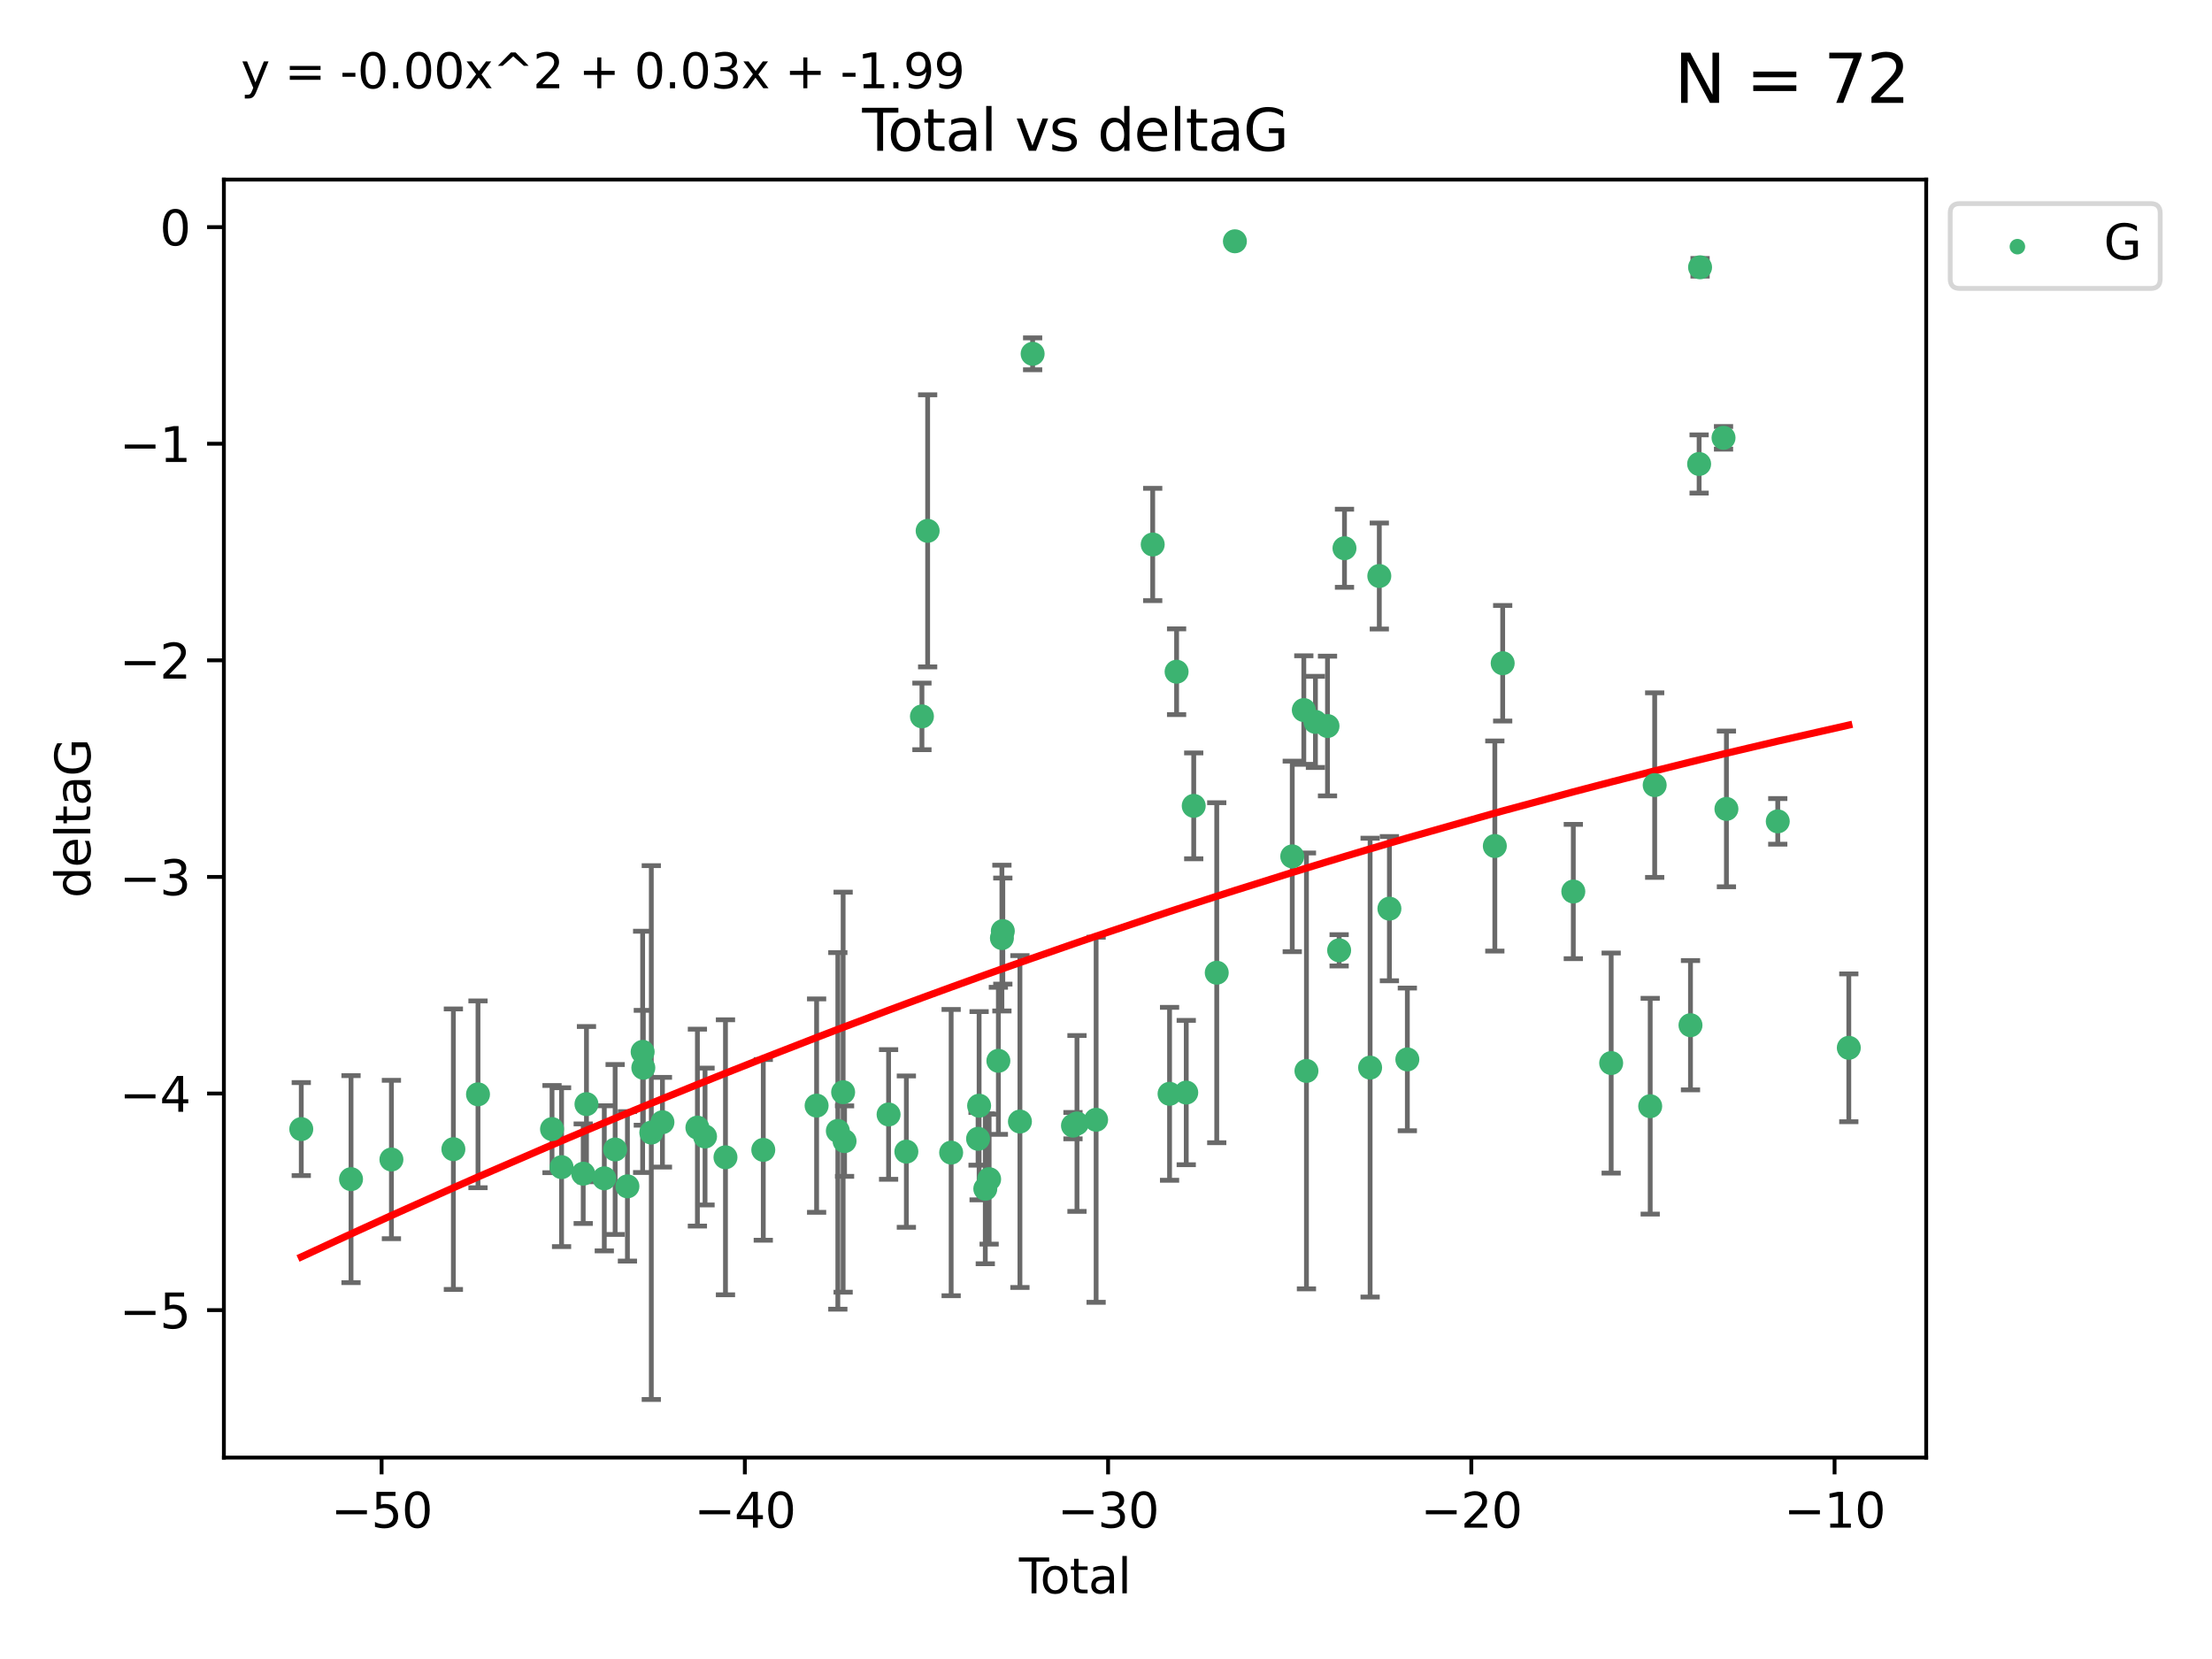 <?xml version="1.0" encoding="utf-8" standalone="no"?>
<!DOCTYPE svg PUBLIC "-//W3C//DTD SVG 1.1//EN"
  "http://www.w3.org/Graphics/SVG/1.1/DTD/svg11.dtd">
<svg xmlns:xlink="http://www.w3.org/1999/xlink" width="460.8pt" height="345.6pt" viewBox="0 0 460.8 345.6" xmlns="http://www.w3.org/2000/svg" version="1.1">
 <defs>
  <style type="text/css">*{stroke-linejoin: round; stroke-linecap: butt}</style>
 </defs>
 <g id="figure_1">
  <g id="patch_1">
   <path d="M 0 345.6 
L 460.8 345.6 
L 460.8 0 
L 0 0 
z
" style="fill: #ffffff"/>
  </g>
  <g id="axes_1">
   <g id="patch_2">
    <path d="M 46.64 303.64 
L 401.26 303.64 
L 401.26 37.411 
L 46.64 37.411 
z
" style="fill: #ffffff"/>
   </g>
   <g id="PathCollection_1">
    <defs>
     <path id="m961798f46e" d="M 0 1.118 
C 0.297 1.118 0.581 1 0.791 0.791 
C 1 0.581 1.118 0.297 1.118 0 
C 1.118 -0.297 1 -0.581 0.791 -0.791 
C 0.581 -1 0.297 -1.118 0 -1.118 
C -0.297 -1.118 -0.581 -1 -0.791 -0.791 
C -1 -0.581 -1.118 -0.297 -1.118 0 
C -1.118 0.297 -1 0.581 -0.791 0.791 
C -0.581 1 -0.297 1.118 0 1.118 
z
" style="stroke: #3cb371"/>
    </defs>
    <g clip-path="url(#p4e7acef4d8)">
     <use xlink:href="#m961798f46e" x="62.759" y="235.21" style="fill: #3cb371; stroke: #3cb371"/>
     <use xlink:href="#m961798f46e" x="73.125" y="245.636" style="fill: #3cb371; stroke: #3cb371"/>
     <use xlink:href="#m961798f46e" x="81.54" y="241.546" style="fill: #3cb371; stroke: #3cb371"/>
     <use xlink:href="#m961798f46e" x="94.448" y="239.396" style="fill: #3cb371; stroke: #3cb371"/>
     <use xlink:href="#m961798f46e" x="99.576" y="227.969" style="fill: #3cb371; stroke: #3cb371"/>
     <use xlink:href="#m961798f46e" x="114.997" y="235.209" style="fill: #3cb371; stroke: #3cb371"/>
     <use xlink:href="#m961798f46e" x="116.984" y="243.14" style="fill: #3cb371; stroke: #3cb371"/>
     <use xlink:href="#m961798f46e" x="121.494" y="244.499" style="fill: #3cb371; stroke: #3cb371"/>
     <use xlink:href="#m961798f46e" x="122.172" y="230.01" style="fill: #3cb371; stroke: #3cb371"/>
     <use xlink:href="#m961798f46e" x="125.886" y="245.465" style="fill: #3cb371; stroke: #3cb371"/>
     <use xlink:href="#m961798f46e" x="128.145" y="239.458" style="fill: #3cb371; stroke: #3cb371"/>
     <use xlink:href="#m961798f46e" x="130.705" y="247.139" style="fill: #3cb371; stroke: #3cb371"/>
     <use xlink:href="#m961798f46e" x="133.876" y="219.121" style="fill: #3cb371; stroke: #3cb371"/>
     <use xlink:href="#m961798f46e" x="134.016" y="222.438" style="fill: #3cb371; stroke: #3cb371"/>
     <use xlink:href="#m961798f46e" x="135.678" y="235.937" style="fill: #3cb371; stroke: #3cb371"/>
     <use xlink:href="#m961798f46e" x="137.999" y="233.778" style="fill: #3cb371; stroke: #3cb371"/>
     <use xlink:href="#m961798f46e" x="145.282" y="234.902" style="fill: #3cb371; stroke: #3cb371"/>
     <use xlink:href="#m961798f46e" x="146.873" y="236.757" style="fill: #3cb371; stroke: #3cb371"/>
     <use xlink:href="#m961798f46e" x="151.13" y="241.086" style="fill: #3cb371; stroke: #3cb371"/>
     <use xlink:href="#m961798f46e" x="159.006" y="239.542" style="fill: #3cb371; stroke: #3cb371"/>
     <use xlink:href="#m961798f46e" x="170.114" y="230.321" style="fill: #3cb371; stroke: #3cb371"/>
     <use xlink:href="#m961798f46e" x="174.537" y="235.588" style="fill: #3cb371; stroke: #3cb371"/>
     <use xlink:href="#m961798f46e" x="175.64" y="227.525" style="fill: #3cb371; stroke: #3cb371"/>
     <use xlink:href="#m961798f46e" x="175.937" y="237.715" style="fill: #3cb371; stroke: #3cb371"/>
     <use xlink:href="#m961798f46e" x="185.11" y="232.165" style="fill: #3cb371; stroke: #3cb371"/>
     <use xlink:href="#m961798f46e" x="188.812" y="239.905" style="fill: #3cb371; stroke: #3cb371"/>
     <use xlink:href="#m961798f46e" x="192.057" y="149.237" style="fill: #3cb371; stroke: #3cb371"/>
     <use xlink:href="#m961798f46e" x="193.246" y="110.585" style="fill: #3cb371; stroke: #3cb371"/>
     <use xlink:href="#m961798f46e" x="198.142" y="240.11" style="fill: #3cb371; stroke: #3cb371"/>
     <use xlink:href="#m961798f46e" x="203.749" y="237.234" style="fill: #3cb371; stroke: #3cb371"/>
     <use xlink:href="#m961798f46e" x="203.967" y="230.339" style="fill: #3cb371; stroke: #3cb371"/>
     <use xlink:href="#m961798f46e" x="205.255" y="247.646" style="fill: #3cb371; stroke: #3cb371"/>
     <use xlink:href="#m961798f46e" x="206.054" y="245.638" style="fill: #3cb371; stroke: #3cb371"/>
     <use xlink:href="#m961798f46e" x="207.979" y="220.986" style="fill: #3cb371; stroke: #3cb371"/>
     <use xlink:href="#m961798f46e" x="208.716" y="195.418" style="fill: #3cb371; stroke: #3cb371"/>
     <use xlink:href="#m961798f46e" x="208.906" y="193.962" style="fill: #3cb371; stroke: #3cb371"/>
     <use xlink:href="#m961798f46e" x="212.471" y="233.64" style="fill: #3cb371; stroke: #3cb371"/>
     <use xlink:href="#m961798f46e" x="215.117" y="73.708" style="fill: #3cb371; stroke: #3cb371"/>
     <use xlink:href="#m961798f46e" x="223.521" y="234.491" style="fill: #3cb371; stroke: #3cb371"/>
     <use xlink:href="#m961798f46e" x="224.355" y="234.039" style="fill: #3cb371; stroke: #3cb371"/>
     <use xlink:href="#m961798f46e" x="228.341" y="233.267" style="fill: #3cb371; stroke: #3cb371"/>
     <use xlink:href="#m961798f46e" x="240.131" y="113.426" style="fill: #3cb371; stroke: #3cb371"/>
     <use xlink:href="#m961798f46e" x="243.641" y="227.86" style="fill: #3cb371; stroke: #3cb371"/>
     <use xlink:href="#m961798f46e" x="245.106" y="139.931" style="fill: #3cb371; stroke: #3cb371"/>
     <use xlink:href="#m961798f46e" x="247.117" y="227.599" style="fill: #3cb371; stroke: #3cb371"/>
     <use xlink:href="#m961798f46e" x="248.675" y="167.877" style="fill: #3cb371; stroke: #3cb371"/>
     <use xlink:href="#m961798f46e" x="253.47" y="202.635" style="fill: #3cb371; stroke: #3cb371"/>
     <use xlink:href="#m961798f46e" x="257.252" y="50.266" style="fill: #3cb371; stroke: #3cb371"/>
     <use xlink:href="#m961798f46e" x="269.2" y="178.402" style="fill: #3cb371; stroke: #3cb371"/>
     <use xlink:href="#m961798f46e" x="271.608" y="147.918" style="fill: #3cb371; stroke: #3cb371"/>
     <use xlink:href="#m961798f46e" x="272.157" y="223.093" style="fill: #3cb371; stroke: #3cb371"/>
     <use xlink:href="#m961798f46e" x="274.031" y="150.385" style="fill: #3cb371; stroke: #3cb371"/>
     <use xlink:href="#m961798f46e" x="276.544" y="151.245" style="fill: #3cb371; stroke: #3cb371"/>
     <use xlink:href="#m961798f46e" x="278.967" y="197.967" style="fill: #3cb371; stroke: #3cb371"/>
     <use xlink:href="#m961798f46e" x="280.081" y="114.208" style="fill: #3cb371; stroke: #3cb371"/>
     <use xlink:href="#m961798f46e" x="285.419" y="222.403" style="fill: #3cb371; stroke: #3cb371"/>
     <use xlink:href="#m961798f46e" x="287.335" y="119.992" style="fill: #3cb371; stroke: #3cb371"/>
     <use xlink:href="#m961798f46e" x="289.439" y="189.289" style="fill: #3cb371; stroke: #3cb371"/>
     <use xlink:href="#m961798f46e" x="293.175" y="220.694" style="fill: #3cb371; stroke: #3cb371"/>
     <use xlink:href="#m961798f46e" x="311.4" y="176.241" style="fill: #3cb371; stroke: #3cb371"/>
     <use xlink:href="#m961798f46e" x="313.037" y="138.164" style="fill: #3cb371; stroke: #3cb371"/>
     <use xlink:href="#m961798f46e" x="327.749" y="185.719" style="fill: #3cb371; stroke: #3cb371"/>
     <use xlink:href="#m961798f46e" x="335.637" y="221.454" style="fill: #3cb371; stroke: #3cb371"/>
     <use xlink:href="#m961798f46e" x="343.768" y="230.443" style="fill: #3cb371; stroke: #3cb371"/>
     <use xlink:href="#m961798f46e" x="344.701" y="163.553" style="fill: #3cb371; stroke: #3cb371"/>
     <use xlink:href="#m961798f46e" x="352.16" y="213.569" style="fill: #3cb371; stroke: #3cb371"/>
     <use xlink:href="#m961798f46e" x="353.958" y="96.654" style="fill: #3cb371; stroke: #3cb371"/>
     <use xlink:href="#m961798f46e" x="354.156" y="55.682" style="fill: #3cb371; stroke: #3cb371"/>
     <use xlink:href="#m961798f46e" x="359.042" y="91.203" style="fill: #3cb371; stroke: #3cb371"/>
     <use xlink:href="#m961798f46e" x="359.646" y="168.513" style="fill: #3cb371; stroke: #3cb371"/>
     <use xlink:href="#m961798f46e" x="370.341" y="171.107" style="fill: #3cb371; stroke: #3cb371"/>
     <use xlink:href="#m961798f46e" x="385.141" y="218.278" style="fill: #3cb371; stroke: #3cb371"/>
    </g>
   </g>
   <g id="matplotlib.axis_1">
    <g id="xtick_1">
     <g id="line2d_1">
      <defs>
       <path id="mbae4637c50" d="M 0 0 
L 0 3.5 
" style="stroke: #000000; stroke-width: 0.8"/>
      </defs>
      <g>
       <use xlink:href="#mbae4637c50" x="79.494" y="303.64" style="stroke: #000000; stroke-width: 0.8"/>
      </g>
     </g>
     <g id="text_1">
      <!-- −50 -->
      <g transform="translate(68.941 318.238)scale(0.1 -0.1)">
       <defs>
        <path id="DejaVuSans-2212" d="M 678 2272 
L 4684 2272 
L 4684 1741 
L 678 1741 
L 678 2272 
z
" transform="scale(0.016)"/>
        <path id="DejaVuSans-35" d="M 691 4666 
L 3169 4666 
L 3169 4134 
L 1269 4134 
L 1269 2991 
Q 1406 3038 1543 3061 
Q 1681 3084 1819 3084 
Q 2600 3084 3056 2656 
Q 3513 2228 3513 1497 
Q 3513 744 3044 326 
Q 2575 -91 1722 -91 
Q 1428 -91 1123 -41 
Q 819 9 494 109 
L 494 744 
Q 775 591 1075 516 
Q 1375 441 1709 441 
Q 2250 441 2565 725 
Q 2881 1009 2881 1497 
Q 2881 1984 2565 2268 
Q 2250 2553 1709 2553 
Q 1456 2553 1204 2497 
Q 953 2441 691 2322 
L 691 4666 
z
" transform="scale(0.016)"/>
        <path id="DejaVuSans-30" d="M 2034 4250 
Q 1547 4250 1301 3770 
Q 1056 3291 1056 2328 
Q 1056 1369 1301 889 
Q 1547 409 2034 409 
Q 2525 409 2770 889 
Q 3016 1369 3016 2328 
Q 3016 3291 2770 3770 
Q 2525 4250 2034 4250 
z
M 2034 4750 
Q 2819 4750 3233 4129 
Q 3647 3509 3647 2328 
Q 3647 1150 3233 529 
Q 2819 -91 2034 -91 
Q 1250 -91 836 529 
Q 422 1150 422 2328 
Q 422 3509 836 4129 
Q 1250 4750 2034 4750 
z
" transform="scale(0.016)"/>
       </defs>
       <use xlink:href="#DejaVuSans-2212"/>
       <use xlink:href="#DejaVuSans-35" x="83.789"/>
       <use xlink:href="#DejaVuSans-30" x="147.412"/>
      </g>
     </g>
    </g>
    <g id="xtick_2">
     <g id="line2d_2">
      <g>
       <use xlink:href="#mbae4637c50" x="155.164" y="303.64" style="stroke: #000000; stroke-width: 0.8"/>
      </g>
     </g>
     <g id="text_2">
      <!-- −40 -->
      <g transform="translate(144.612 318.238)scale(0.1 -0.1)">
       <defs>
        <path id="DejaVuSans-34" d="M 2419 4116 
L 825 1625 
L 2419 1625 
L 2419 4116 
z
M 2253 4666 
L 3047 4666 
L 3047 1625 
L 3713 1625 
L 3713 1100 
L 3047 1100 
L 3047 0 
L 2419 0 
L 2419 1100 
L 313 1100 
L 313 1709 
L 2253 4666 
z
" transform="scale(0.016)"/>
       </defs>
       <use xlink:href="#DejaVuSans-2212"/>
       <use xlink:href="#DejaVuSans-34" x="83.789"/>
       <use xlink:href="#DejaVuSans-30" x="147.412"/>
      </g>
     </g>
    </g>
    <g id="xtick_3">
     <g id="line2d_3">
      <g>
       <use xlink:href="#mbae4637c50" x="230.834" y="303.64" style="stroke: #000000; stroke-width: 0.8"/>
      </g>
     </g>
     <g id="text_3">
      <!-- −30 -->
      <g transform="translate(220.282 318.238)scale(0.1 -0.1)">
       <defs>
        <path id="DejaVuSans-33" d="M 2597 2516 
Q 3050 2419 3304 2112 
Q 3559 1806 3559 1356 
Q 3559 666 3084 287 
Q 2609 -91 1734 -91 
Q 1441 -91 1130 -33 
Q 819 25 488 141 
L 488 750 
Q 750 597 1062 519 
Q 1375 441 1716 441 
Q 2309 441 2620 675 
Q 2931 909 2931 1356 
Q 2931 1769 2642 2001 
Q 2353 2234 1838 2234 
L 1294 2234 
L 1294 2753 
L 1863 2753 
Q 2328 2753 2575 2939 
Q 2822 3125 2822 3475 
Q 2822 3834 2567 4026 
Q 2313 4219 1838 4219 
Q 1578 4219 1281 4162 
Q 984 4106 628 3988 
L 628 4550 
Q 988 4650 1302 4700 
Q 1616 4750 1894 4750 
Q 2613 4750 3031 4423 
Q 3450 4097 3450 3541 
Q 3450 3153 3228 2886 
Q 3006 2619 2597 2516 
z
" transform="scale(0.016)"/>
       </defs>
       <use xlink:href="#DejaVuSans-2212"/>
       <use xlink:href="#DejaVuSans-33" x="83.789"/>
       <use xlink:href="#DejaVuSans-30" x="147.412"/>
      </g>
     </g>
    </g>
    <g id="xtick_4">
     <g id="line2d_4">
      <g>
       <use xlink:href="#mbae4637c50" x="306.504" y="303.64" style="stroke: #000000; stroke-width: 0.8"/>
      </g>
     </g>
     <g id="text_4">
      <!-- −20 -->
      <g transform="translate(295.952 318.238)scale(0.1 -0.1)">
       <defs>
        <path id="DejaVuSans-32" d="M 1228 531 
L 3431 531 
L 3431 0 
L 469 0 
L 469 531 
Q 828 903 1448 1529 
Q 2069 2156 2228 2338 
Q 2531 2678 2651 2914 
Q 2772 3150 2772 3378 
Q 2772 3750 2511 3984 
Q 2250 4219 1831 4219 
Q 1534 4219 1204 4116 
Q 875 4013 500 3803 
L 500 4441 
Q 881 4594 1212 4672 
Q 1544 4750 1819 4750 
Q 2544 4750 2975 4387 
Q 3406 4025 3406 3419 
Q 3406 3131 3298 2873 
Q 3191 2616 2906 2266 
Q 2828 2175 2409 1742 
Q 1991 1309 1228 531 
z
" transform="scale(0.016)"/>
       </defs>
       <use xlink:href="#DejaVuSans-2212"/>
       <use xlink:href="#DejaVuSans-32" x="83.789"/>
       <use xlink:href="#DejaVuSans-30" x="147.412"/>
      </g>
     </g>
    </g>
    <g id="xtick_5">
     <g id="line2d_5">
      <g>
       <use xlink:href="#mbae4637c50" x="382.175" y="303.64" style="stroke: #000000; stroke-width: 0.8"/>
      </g>
     </g>
     <g id="text_5">
      <!-- −10 -->
      <g transform="translate(371.622 318.238)scale(0.1 -0.1)">
       <defs>
        <path id="DejaVuSans-31" d="M 794 531 
L 1825 531 
L 1825 4091 
L 703 3866 
L 703 4441 
L 1819 4666 
L 2450 4666 
L 2450 531 
L 3481 531 
L 3481 0 
L 794 0 
L 794 531 
z
" transform="scale(0.016)"/>
       </defs>
       <use xlink:href="#DejaVuSans-2212"/>
       <use xlink:href="#DejaVuSans-31" x="83.789"/>
       <use xlink:href="#DejaVuSans-30" x="147.412"/>
      </g>
     </g>
    </g>
    <g id="text_6">
     <!-- Total -->
     <g transform="translate(212.273 331.917)scale(0.1 -0.1)">
      <defs>
       <path id="DejaVuSans-54" d="M -19 4666 
L 3928 4666 
L 3928 4134 
L 2272 4134 
L 2272 0 
L 1638 0 
L 1638 4134 
L -19 4134 
L -19 4666 
z
" transform="scale(0.016)"/>
       <path id="DejaVuSans-6f" d="M 1959 3097 
Q 1497 3097 1228 2736 
Q 959 2375 959 1747 
Q 959 1119 1226 758 
Q 1494 397 1959 397 
Q 2419 397 2687 759 
Q 2956 1122 2956 1747 
Q 2956 2369 2687 2733 
Q 2419 3097 1959 3097 
z
M 1959 3584 
Q 2709 3584 3137 3096 
Q 3566 2609 3566 1747 
Q 3566 888 3137 398 
Q 2709 -91 1959 -91 
Q 1206 -91 779 398 
Q 353 888 353 1747 
Q 353 2609 779 3096 
Q 1206 3584 1959 3584 
z
" transform="scale(0.016)"/>
       <path id="DejaVuSans-74" d="M 1172 4494 
L 1172 3500 
L 2356 3500 
L 2356 3053 
L 1172 3053 
L 1172 1153 
Q 1172 725 1289 603 
Q 1406 481 1766 481 
L 2356 481 
L 2356 0 
L 1766 0 
Q 1100 0 847 248 
Q 594 497 594 1153 
L 594 3053 
L 172 3053 
L 172 3500 
L 594 3500 
L 594 4494 
L 1172 4494 
z
" transform="scale(0.016)"/>
       <path id="DejaVuSans-61" d="M 2194 1759 
Q 1497 1759 1228 1600 
Q 959 1441 959 1056 
Q 959 750 1161 570 
Q 1363 391 1709 391 
Q 2188 391 2477 730 
Q 2766 1069 2766 1631 
L 2766 1759 
L 2194 1759 
z
M 3341 1997 
L 3341 0 
L 2766 0 
L 2766 531 
Q 2569 213 2275 61 
Q 1981 -91 1556 -91 
Q 1019 -91 701 211 
Q 384 513 384 1019 
Q 384 1609 779 1909 
Q 1175 2209 1959 2209 
L 2766 2209 
L 2766 2266 
Q 2766 2663 2505 2880 
Q 2244 3097 1772 3097 
Q 1472 3097 1187 3025 
Q 903 2953 641 2809 
L 641 3341 
Q 956 3463 1253 3523 
Q 1550 3584 1831 3584 
Q 2591 3584 2966 3190 
Q 3341 2797 3341 1997 
z
" transform="scale(0.016)"/>
       <path id="DejaVuSans-6c" d="M 603 4863 
L 1178 4863 
L 1178 0 
L 603 0 
L 603 4863 
z
" transform="scale(0.016)"/>
      </defs>
      <use xlink:href="#DejaVuSans-54"/>
      <use xlink:href="#DejaVuSans-6f" x="44.084"/>
      <use xlink:href="#DejaVuSans-74" x="105.266"/>
      <use xlink:href="#DejaVuSans-61" x="144.475"/>
      <use xlink:href="#DejaVuSans-6c" x="205.754"/>
     </g>
    </g>
   </g>
   <g id="matplotlib.axis_2">
    <g id="ytick_1">
     <g id="line2d_6">
      <defs>
       <path id="me3504cca5a" d="M 0 0 
L -3.5 0 
" style="stroke: #000000; stroke-width: 0.8"/>
      </defs>
      <g>
       <use xlink:href="#me3504cca5a" x="46.64" y="272.918" style="stroke: #000000; stroke-width: 0.8"/>
      </g>
     </g>
     <g id="text_7">
      <!-- −5 -->
      <g transform="translate(24.898 276.717)scale(0.1 -0.1)">
       <use xlink:href="#DejaVuSans-2212"/>
       <use xlink:href="#DejaVuSans-35" x="83.789"/>
      </g>
     </g>
    </g>
    <g id="ytick_2">
     <g id="line2d_7">
      <g>
       <use xlink:href="#me3504cca5a" x="46.64" y="227.798" style="stroke: #000000; stroke-width: 0.8"/>
      </g>
     </g>
     <g id="text_8">
      <!-- −4 -->
      <g transform="translate(24.898 231.598)scale(0.1 -0.1)">
       <use xlink:href="#DejaVuSans-2212"/>
       <use xlink:href="#DejaVuSans-34" x="83.789"/>
      </g>
     </g>
    </g>
    <g id="ytick_3">
     <g id="line2d_8">
      <g>
       <use xlink:href="#me3504cca5a" x="46.64" y="182.678" style="stroke: #000000; stroke-width: 0.8"/>
      </g>
     </g>
     <g id="text_9">
      <!-- −3 -->
      <g transform="translate(24.898 186.478)scale(0.1 -0.1)">
       <use xlink:href="#DejaVuSans-2212"/>
       <use xlink:href="#DejaVuSans-33" x="83.789"/>
      </g>
     </g>
    </g>
    <g id="ytick_4">
     <g id="line2d_9">
      <g>
       <use xlink:href="#me3504cca5a" x="46.64" y="137.559" style="stroke: #000000; stroke-width: 0.8"/>
      </g>
     </g>
     <g id="text_10">
      <!-- −2 -->
      <g transform="translate(24.898 141.358)scale(0.1 -0.1)">
       <use xlink:href="#DejaVuSans-2212"/>
       <use xlink:href="#DejaVuSans-32" x="83.789"/>
      </g>
     </g>
    </g>
    <g id="ytick_5">
     <g id="line2d_10">
      <g>
       <use xlink:href="#me3504cca5a" x="46.64" y="92.439" style="stroke: #000000; stroke-width: 0.8"/>
      </g>
     </g>
     <g id="text_11">
      <!-- −1 -->
      <g transform="translate(24.898 96.238)scale(0.1 -0.1)">
       <use xlink:href="#DejaVuSans-2212"/>
       <use xlink:href="#DejaVuSans-31" x="83.789"/>
      </g>
     </g>
    </g>
    <g id="ytick_6">
     <g id="line2d_11">
      <g>
       <use xlink:href="#me3504cca5a" x="46.64" y="47.319" style="stroke: #000000; stroke-width: 0.8"/>
      </g>
     </g>
     <g id="text_12">
      <!-- 0 -->
      <g transform="translate(33.278 51.118)scale(0.1 -0.1)">
       <use xlink:href="#DejaVuSans-30"/>
      </g>
     </g>
    </g>
    <g id="text_13">
     <!-- deltaG -->
     <g transform="translate(18.818 187.064)rotate(-90)scale(0.1 -0.1)">
      <defs>
       <path id="DejaVuSans-64" d="M 2906 2969 
L 2906 4863 
L 3481 4863 
L 3481 0 
L 2906 0 
L 2906 525 
Q 2725 213 2448 61 
Q 2172 -91 1784 -91 
Q 1150 -91 751 415 
Q 353 922 353 1747 
Q 353 2572 751 3078 
Q 1150 3584 1784 3584 
Q 2172 3584 2448 3432 
Q 2725 3281 2906 2969 
z
M 947 1747 
Q 947 1113 1208 752 
Q 1469 391 1925 391 
Q 2381 391 2643 752 
Q 2906 1113 2906 1747 
Q 2906 2381 2643 2742 
Q 2381 3103 1925 3103 
Q 1469 3103 1208 2742 
Q 947 2381 947 1747 
z
" transform="scale(0.016)"/>
       <path id="DejaVuSans-65" d="M 3597 1894 
L 3597 1613 
L 953 1613 
Q 991 1019 1311 708 
Q 1631 397 2203 397 
Q 2534 397 2845 478 
Q 3156 559 3463 722 
L 3463 178 
Q 3153 47 2828 -22 
Q 2503 -91 2169 -91 
Q 1331 -91 842 396 
Q 353 884 353 1716 
Q 353 2575 817 3079 
Q 1281 3584 2069 3584 
Q 2775 3584 3186 3129 
Q 3597 2675 3597 1894 
z
M 3022 2063 
Q 3016 2534 2758 2815 
Q 2500 3097 2075 3097 
Q 1594 3097 1305 2825 
Q 1016 2553 972 2059 
L 3022 2063 
z
" transform="scale(0.016)"/>
       <path id="DejaVuSans-47" d="M 3809 666 
L 3809 1919 
L 2778 1919 
L 2778 2438 
L 4434 2438 
L 4434 434 
Q 4069 175 3628 42 
Q 3188 -91 2688 -91 
Q 1594 -91 976 548 
Q 359 1188 359 2328 
Q 359 3472 976 4111 
Q 1594 4750 2688 4750 
Q 3144 4750 3555 4637 
Q 3966 4525 4313 4306 
L 4313 3634 
Q 3963 3931 3569 4081 
Q 3175 4231 2741 4231 
Q 1884 4231 1454 3753 
Q 1025 3275 1025 2328 
Q 1025 1384 1454 906 
Q 1884 428 2741 428 
Q 3075 428 3337 486 
Q 3600 544 3809 666 
z
" transform="scale(0.016)"/>
      </defs>
      <use xlink:href="#DejaVuSans-64"/>
      <use xlink:href="#DejaVuSans-65" x="63.477"/>
      <use xlink:href="#DejaVuSans-6c" x="125"/>
      <use xlink:href="#DejaVuSans-74" x="152.783"/>
      <use xlink:href="#DejaVuSans-61" x="191.992"/>
      <use xlink:href="#DejaVuSans-47" x="253.271"/>
     </g>
    </g>
   </g>
   <g id="LineCollection_1">
    <path d="M 62.759 244.896 
L 62.759 225.523 
" clip-path="url(#p4e7acef4d8)" style="fill: none; stroke: #696969"/>
    <path d="M 73.125 267.198 
L 73.125 224.073 
" clip-path="url(#p4e7acef4d8)" style="fill: none; stroke: #696969"/>
    <path d="M 81.54 258.042 
L 81.54 225.051 
" clip-path="url(#p4e7acef4d8)" style="fill: none; stroke: #696969"/>
    <path d="M 94.448 268.614 
L 94.448 210.178 
" clip-path="url(#p4e7acef4d8)" style="fill: none; stroke: #696969"/>
    <path d="M 99.576 247.429 
L 99.576 208.509 
" clip-path="url(#p4e7acef4d8)" style="fill: none; stroke: #696969"/>
    <path d="M 114.997 244.293 
L 114.997 226.126 
" clip-path="url(#p4e7acef4d8)" style="fill: none; stroke: #696969"/>
    <path d="M 116.984 259.685 
L 116.984 226.595 
" clip-path="url(#p4e7acef4d8)" style="fill: none; stroke: #696969"/>
    <path d="M 121.494 254.873 
L 121.494 234.125 
" clip-path="url(#p4e7acef4d8)" style="fill: none; stroke: #696969"/>
    <path d="M 122.172 246.181 
L 122.172 213.838 
" clip-path="url(#p4e7acef4d8)" style="fill: none; stroke: #696969"/>
    <path d="M 125.886 260.581 
L 125.886 230.349 
" clip-path="url(#p4e7acef4d8)" style="fill: none; stroke: #696969"/>
    <path d="M 128.145 257.155 
L 128.145 221.76 
" clip-path="url(#p4e7acef4d8)" style="fill: none; stroke: #696969"/>
    <path d="M 130.705 262.704 
L 130.705 231.574 
" clip-path="url(#p4e7acef4d8)" style="fill: none; stroke: #696969"/>
    <path d="M 133.876 244.252 
L 133.876 193.99 
" clip-path="url(#p4e7acef4d8)" style="fill: none; stroke: #696969"/>
    <path d="M 134.016 234.399 
L 134.016 210.477 
" clip-path="url(#p4e7acef4d8)" style="fill: none; stroke: #696969"/>
    <path d="M 135.678 291.539 
L 135.678 180.336 
" clip-path="url(#p4e7acef4d8)" style="fill: none; stroke: #696969"/>
    <path d="M 137.999 243.123 
L 137.999 224.432 
" clip-path="url(#p4e7acef4d8)" style="fill: none; stroke: #696969"/>
    <path d="M 145.282 255.409 
L 145.282 214.396 
" clip-path="url(#p4e7acef4d8)" style="fill: none; stroke: #696969"/>
    <path d="M 146.873 251.01 
L 146.873 222.505 
" clip-path="url(#p4e7acef4d8)" style="fill: none; stroke: #696969"/>
    <path d="M 151.13 269.728 
L 151.13 212.445 
" clip-path="url(#p4e7acef4d8)" style="fill: none; stroke: #696969"/>
    <path d="M 159.006 258.359 
L 159.006 220.725 
" clip-path="url(#p4e7acef4d8)" style="fill: none; stroke: #696969"/>
    <path d="M 170.114 252.551 
L 170.114 208.09 
" clip-path="url(#p4e7acef4d8)" style="fill: none; stroke: #696969"/>
    <path d="M 174.537 272.729 
L 174.537 198.446 
" clip-path="url(#p4e7acef4d8)" style="fill: none; stroke: #696969"/>
    <path d="M 175.64 269.191 
L 175.64 185.858 
" clip-path="url(#p4e7acef4d8)" style="fill: none; stroke: #696969"/>
    <path d="M 175.937 245.053 
L 175.937 230.377 
" clip-path="url(#p4e7acef4d8)" style="fill: none; stroke: #696969"/>
    <path d="M 185.11 245.672 
L 185.11 218.658 
" clip-path="url(#p4e7acef4d8)" style="fill: none; stroke: #696969"/>
    <path d="M 188.812 255.67 
L 188.812 224.14 
" clip-path="url(#p4e7acef4d8)" style="fill: none; stroke: #696969"/>
    <path d="M 192.057 156.175 
L 192.057 142.299 
" clip-path="url(#p4e7acef4d8)" style="fill: none; stroke: #696969"/>
    <path d="M 193.246 138.926 
L 193.246 82.244 
" clip-path="url(#p4e7acef4d8)" style="fill: none; stroke: #696969"/>
    <path d="M 198.142 269.924 
L 198.142 210.295 
" clip-path="url(#p4e7acef4d8)" style="fill: none; stroke: #696969"/>
    <path d="M 203.749 242.726 
L 203.749 231.742 
" clip-path="url(#p4e7acef4d8)" style="fill: none; stroke: #696969"/>
    <path d="M 203.967 249.949 
L 203.967 210.73 
" clip-path="url(#p4e7acef4d8)" style="fill: none; stroke: #696969"/>
    <path d="M 205.255 263.264 
L 205.255 232.028 
" clip-path="url(#p4e7acef4d8)" style="fill: none; stroke: #696969"/>
    <path d="M 206.054 259.171 
L 206.054 232.105 
" clip-path="url(#p4e7acef4d8)" style="fill: none; stroke: #696969"/>
    <path d="M 207.979 236.302 
L 207.979 205.67 
" clip-path="url(#p4e7acef4d8)" style="fill: none; stroke: #696969"/>
    <path d="M 208.716 210.604 
L 208.716 180.232 
" clip-path="url(#p4e7acef4d8)" style="fill: none; stroke: #696969"/>
    <path d="M 208.906 205.006 
L 208.906 182.917 
" clip-path="url(#p4e7acef4d8)" style="fill: none; stroke: #696969"/>
    <path d="M 212.471 268.206 
L 212.471 199.074 
" clip-path="url(#p4e7acef4d8)" style="fill: none; stroke: #696969"/>
    <path d="M 215.117 77.029 
L 215.117 70.387 
" clip-path="url(#p4e7acef4d8)" style="fill: none; stroke: #696969"/>
    <path d="M 223.521 237.236 
L 223.521 231.747 
" clip-path="url(#p4e7acef4d8)" style="fill: none; stroke: #696969"/>
    <path d="M 224.355 252.354 
L 224.355 215.723 
" clip-path="url(#p4e7acef4d8)" style="fill: none; stroke: #696969"/>
    <path d="M 228.341 271.293 
L 228.341 195.242 
" clip-path="url(#p4e7acef4d8)" style="fill: none; stroke: #696969"/>
    <path d="M 240.131 125.126 
L 240.131 101.726 
" clip-path="url(#p4e7acef4d8)" style="fill: none; stroke: #696969"/>
    <path d="M 243.641 245.871 
L 243.641 209.849 
" clip-path="url(#p4e7acef4d8)" style="fill: none; stroke: #696969"/>
    <path d="M 245.106 148.86 
L 245.106 131.003 
" clip-path="url(#p4e7acef4d8)" style="fill: none; stroke: #696969"/>
    <path d="M 247.117 242.632 
L 247.117 212.565 
" clip-path="url(#p4e7acef4d8)" style="fill: none; stroke: #696969"/>
    <path d="M 248.675 178.901 
L 248.675 156.854 
" clip-path="url(#p4e7acef4d8)" style="fill: none; stroke: #696969"/>
    <path d="M 253.47 238.046 
L 253.47 167.224 
" clip-path="url(#p4e7acef4d8)" style="fill: none; stroke: #696969"/>
    <path d="M 257.252 51.019 
L 257.252 49.513 
" clip-path="url(#p4e7acef4d8)" style="fill: none; stroke: #696969"/>
    <path d="M 269.2 198.246 
L 269.2 158.558 
" clip-path="url(#p4e7acef4d8)" style="fill: none; stroke: #696969"/>
    <path d="M 271.608 159.22 
L 271.608 136.615 
" clip-path="url(#p4e7acef4d8)" style="fill: none; stroke: #696969"/>
    <path d="M 272.157 268.493 
L 272.157 177.694 
" clip-path="url(#p4e7acef4d8)" style="fill: none; stroke: #696969"/>
    <path d="M 274.031 159.879 
L 274.031 140.89 
" clip-path="url(#p4e7acef4d8)" style="fill: none; stroke: #696969"/>
    <path d="M 276.544 165.798 
L 276.544 136.692 
" clip-path="url(#p4e7acef4d8)" style="fill: none; stroke: #696969"/>
    <path d="M 278.967 201.228 
L 278.967 194.707 
" clip-path="url(#p4e7acef4d8)" style="fill: none; stroke: #696969"/>
    <path d="M 280.081 122.343 
L 280.081 106.074 
" clip-path="url(#p4e7acef4d8)" style="fill: none; stroke: #696969"/>
    <path d="M 285.419 270.191 
L 285.419 174.614 
" clip-path="url(#p4e7acef4d8)" style="fill: none; stroke: #696969"/>
    <path d="M 287.335 131.03 
L 287.335 108.954 
" clip-path="url(#p4e7acef4d8)" style="fill: none; stroke: #696969"/>
    <path d="M 289.439 204.314 
L 289.439 174.263 
" clip-path="url(#p4e7acef4d8)" style="fill: none; stroke: #696969"/>
    <path d="M 293.175 235.555 
L 293.175 205.832 
" clip-path="url(#p4e7acef4d8)" style="fill: none; stroke: #696969"/>
    <path d="M 311.4 198.125 
L 311.4 154.357 
" clip-path="url(#p4e7acef4d8)" style="fill: none; stroke: #696969"/>
    <path d="M 313.037 150.199 
L 313.037 126.129 
" clip-path="url(#p4e7acef4d8)" style="fill: none; stroke: #696969"/>
    <path d="M 327.749 199.71 
L 327.749 171.727 
" clip-path="url(#p4e7acef4d8)" style="fill: none; stroke: #696969"/>
    <path d="M 335.637 244.379 
L 335.637 198.529 
" clip-path="url(#p4e7acef4d8)" style="fill: none; stroke: #696969"/>
    <path d="M 343.768 252.918 
L 343.768 207.968 
" clip-path="url(#p4e7acef4d8)" style="fill: none; stroke: #696969"/>
    <path d="M 344.701 182.778 
L 344.701 144.329 
" clip-path="url(#p4e7acef4d8)" style="fill: none; stroke: #696969"/>
    <path d="M 352.16 227.037 
L 352.16 200.101 
" clip-path="url(#p4e7acef4d8)" style="fill: none; stroke: #696969"/>
    <path d="M 353.958 102.717 
L 353.958 90.592 
" clip-path="url(#p4e7acef4d8)" style="fill: none; stroke: #696969"/>
    <path d="M 354.156 57.528 
L 354.156 53.836 
" clip-path="url(#p4e7acef4d8)" style="fill: none; stroke: #696969"/>
    <path d="M 359.042 93.561 
L 359.042 88.845 
" clip-path="url(#p4e7acef4d8)" style="fill: none; stroke: #696969"/>
    <path d="M 359.646 184.728 
L 359.646 152.299 
" clip-path="url(#p4e7acef4d8)" style="fill: none; stroke: #696969"/>
    <path d="M 370.341 175.859 
L 370.341 166.355 
" clip-path="url(#p4e7acef4d8)" style="fill: none; stroke: #696969"/>
    <path d="M 385.141 233.678 
L 385.141 202.879 
" clip-path="url(#p4e7acef4d8)" style="fill: none; stroke: #696969"/>
   </g>
   <g id="line2d_12">
    <defs>
     <path id="m62d2affbcc" d="M 2 0 
L -2 -0 
" style="stroke: #696969"/>
    </defs>
    <g clip-path="url(#p4e7acef4d8)">
     <use xlink:href="#m62d2affbcc" x="62.759" y="244.896" style="fill: #696969; stroke: #696969"/>
     <use xlink:href="#m62d2affbcc" x="73.125" y="267.198" style="fill: #696969; stroke: #696969"/>
     <use xlink:href="#m62d2affbcc" x="81.54" y="258.042" style="fill: #696969; stroke: #696969"/>
     <use xlink:href="#m62d2affbcc" x="94.448" y="268.614" style="fill: #696969; stroke: #696969"/>
     <use xlink:href="#m62d2affbcc" x="99.576" y="247.429" style="fill: #696969; stroke: #696969"/>
     <use xlink:href="#m62d2affbcc" x="114.997" y="244.293" style="fill: #696969; stroke: #696969"/>
     <use xlink:href="#m62d2affbcc" x="116.984" y="259.685" style="fill: #696969; stroke: #696969"/>
     <use xlink:href="#m62d2affbcc" x="121.494" y="254.873" style="fill: #696969; stroke: #696969"/>
     <use xlink:href="#m62d2affbcc" x="122.172" y="246.181" style="fill: #696969; stroke: #696969"/>
     <use xlink:href="#m62d2affbcc" x="125.886" y="260.581" style="fill: #696969; stroke: #696969"/>
     <use xlink:href="#m62d2affbcc" x="128.145" y="257.155" style="fill: #696969; stroke: #696969"/>
     <use xlink:href="#m62d2affbcc" x="130.705" y="262.704" style="fill: #696969; stroke: #696969"/>
     <use xlink:href="#m62d2affbcc" x="133.876" y="244.252" style="fill: #696969; stroke: #696969"/>
     <use xlink:href="#m62d2affbcc" x="134.016" y="234.399" style="fill: #696969; stroke: #696969"/>
     <use xlink:href="#m62d2affbcc" x="135.678" y="291.539" style="fill: #696969; stroke: #696969"/>
     <use xlink:href="#m62d2affbcc" x="137.999" y="243.123" style="fill: #696969; stroke: #696969"/>
     <use xlink:href="#m62d2affbcc" x="145.282" y="255.409" style="fill: #696969; stroke: #696969"/>
     <use xlink:href="#m62d2affbcc" x="146.873" y="251.01" style="fill: #696969; stroke: #696969"/>
     <use xlink:href="#m62d2affbcc" x="151.13" y="269.728" style="fill: #696969; stroke: #696969"/>
     <use xlink:href="#m62d2affbcc" x="159.006" y="258.359" style="fill: #696969; stroke: #696969"/>
     <use xlink:href="#m62d2affbcc" x="170.114" y="252.551" style="fill: #696969; stroke: #696969"/>
     <use xlink:href="#m62d2affbcc" x="174.537" y="272.729" style="fill: #696969; stroke: #696969"/>
     <use xlink:href="#m62d2affbcc" x="175.64" y="269.191" style="fill: #696969; stroke: #696969"/>
     <use xlink:href="#m62d2affbcc" x="175.937" y="245.053" style="fill: #696969; stroke: #696969"/>
     <use xlink:href="#m62d2affbcc" x="185.11" y="245.672" style="fill: #696969; stroke: #696969"/>
     <use xlink:href="#m62d2affbcc" x="188.812" y="255.67" style="fill: #696969; stroke: #696969"/>
     <use xlink:href="#m62d2affbcc" x="192.057" y="156.175" style="fill: #696969; stroke: #696969"/>
     <use xlink:href="#m62d2affbcc" x="193.246" y="138.926" style="fill: #696969; stroke: #696969"/>
     <use xlink:href="#m62d2affbcc" x="198.142" y="269.924" style="fill: #696969; stroke: #696969"/>
     <use xlink:href="#m62d2affbcc" x="203.749" y="242.726" style="fill: #696969; stroke: #696969"/>
     <use xlink:href="#m62d2affbcc" x="203.967" y="249.949" style="fill: #696969; stroke: #696969"/>
     <use xlink:href="#m62d2affbcc" x="205.255" y="263.264" style="fill: #696969; stroke: #696969"/>
     <use xlink:href="#m62d2affbcc" x="206.054" y="259.171" style="fill: #696969; stroke: #696969"/>
     <use xlink:href="#m62d2affbcc" x="207.979" y="236.302" style="fill: #696969; stroke: #696969"/>
     <use xlink:href="#m62d2affbcc" x="208.716" y="210.604" style="fill: #696969; stroke: #696969"/>
     <use xlink:href="#m62d2affbcc" x="208.906" y="205.006" style="fill: #696969; stroke: #696969"/>
     <use xlink:href="#m62d2affbcc" x="212.471" y="268.206" style="fill: #696969; stroke: #696969"/>
     <use xlink:href="#m62d2affbcc" x="215.117" y="77.029" style="fill: #696969; stroke: #696969"/>
     <use xlink:href="#m62d2affbcc" x="223.521" y="237.236" style="fill: #696969; stroke: #696969"/>
     <use xlink:href="#m62d2affbcc" x="224.355" y="252.354" style="fill: #696969; stroke: #696969"/>
     <use xlink:href="#m62d2affbcc" x="228.341" y="271.293" style="fill: #696969; stroke: #696969"/>
     <use xlink:href="#m62d2affbcc" x="240.131" y="125.126" style="fill: #696969; stroke: #696969"/>
     <use xlink:href="#m62d2affbcc" x="243.641" y="245.871" style="fill: #696969; stroke: #696969"/>
     <use xlink:href="#m62d2affbcc" x="245.106" y="148.86" style="fill: #696969; stroke: #696969"/>
     <use xlink:href="#m62d2affbcc" x="247.117" y="242.632" style="fill: #696969; stroke: #696969"/>
     <use xlink:href="#m62d2affbcc" x="248.675" y="178.901" style="fill: #696969; stroke: #696969"/>
     <use xlink:href="#m62d2affbcc" x="253.47" y="238.046" style="fill: #696969; stroke: #696969"/>
     <use xlink:href="#m62d2affbcc" x="257.252" y="51.019" style="fill: #696969; stroke: #696969"/>
     <use xlink:href="#m62d2affbcc" x="269.2" y="198.246" style="fill: #696969; stroke: #696969"/>
     <use xlink:href="#m62d2affbcc" x="271.608" y="159.22" style="fill: #696969; stroke: #696969"/>
     <use xlink:href="#m62d2affbcc" x="272.157" y="268.493" style="fill: #696969; stroke: #696969"/>
     <use xlink:href="#m62d2affbcc" x="274.031" y="159.879" style="fill: #696969; stroke: #696969"/>
     <use xlink:href="#m62d2affbcc" x="276.544" y="165.798" style="fill: #696969; stroke: #696969"/>
     <use xlink:href="#m62d2affbcc" x="278.967" y="201.228" style="fill: #696969; stroke: #696969"/>
     <use xlink:href="#m62d2affbcc" x="280.081" y="122.343" style="fill: #696969; stroke: #696969"/>
     <use xlink:href="#m62d2affbcc" x="285.419" y="270.191" style="fill: #696969; stroke: #696969"/>
     <use xlink:href="#m62d2affbcc" x="287.335" y="131.03" style="fill: #696969; stroke: #696969"/>
     <use xlink:href="#m62d2affbcc" x="289.439" y="204.314" style="fill: #696969; stroke: #696969"/>
     <use xlink:href="#m62d2affbcc" x="293.175" y="235.555" style="fill: #696969; stroke: #696969"/>
     <use xlink:href="#m62d2affbcc" x="311.4" y="198.125" style="fill: #696969; stroke: #696969"/>
     <use xlink:href="#m62d2affbcc" x="313.037" y="150.199" style="fill: #696969; stroke: #696969"/>
     <use xlink:href="#m62d2affbcc" x="327.749" y="199.71" style="fill: #696969; stroke: #696969"/>
     <use xlink:href="#m62d2affbcc" x="335.637" y="244.379" style="fill: #696969; stroke: #696969"/>
     <use xlink:href="#m62d2affbcc" x="343.768" y="252.918" style="fill: #696969; stroke: #696969"/>
     <use xlink:href="#m62d2affbcc" x="344.701" y="182.778" style="fill: #696969; stroke: #696969"/>
     <use xlink:href="#m62d2affbcc" x="352.16" y="227.037" style="fill: #696969; stroke: #696969"/>
     <use xlink:href="#m62d2affbcc" x="353.958" y="102.717" style="fill: #696969; stroke: #696969"/>
     <use xlink:href="#m62d2affbcc" x="354.156" y="57.528" style="fill: #696969; stroke: #696969"/>
     <use xlink:href="#m62d2affbcc" x="359.042" y="93.561" style="fill: #696969; stroke: #696969"/>
     <use xlink:href="#m62d2affbcc" x="359.646" y="184.728" style="fill: #696969; stroke: #696969"/>
     <use xlink:href="#m62d2affbcc" x="370.341" y="175.859" style="fill: #696969; stroke: #696969"/>
     <use xlink:href="#m62d2affbcc" x="385.141" y="233.678" style="fill: #696969; stroke: #696969"/>
    </g>
   </g>
   <g id="line2d_13">
    <g clip-path="url(#p4e7acef4d8)">
     <use xlink:href="#m62d2affbcc" x="62.759" y="225.523" style="fill: #696969; stroke: #696969"/>
     <use xlink:href="#m62d2affbcc" x="73.125" y="224.073" style="fill: #696969; stroke: #696969"/>
     <use xlink:href="#m62d2affbcc" x="81.54" y="225.051" style="fill: #696969; stroke: #696969"/>
     <use xlink:href="#m62d2affbcc" x="94.448" y="210.178" style="fill: #696969; stroke: #696969"/>
     <use xlink:href="#m62d2affbcc" x="99.576" y="208.509" style="fill: #696969; stroke: #696969"/>
     <use xlink:href="#m62d2affbcc" x="114.997" y="226.126" style="fill: #696969; stroke: #696969"/>
     <use xlink:href="#m62d2affbcc" x="116.984" y="226.595" style="fill: #696969; stroke: #696969"/>
     <use xlink:href="#m62d2affbcc" x="121.494" y="234.125" style="fill: #696969; stroke: #696969"/>
     <use xlink:href="#m62d2affbcc" x="122.172" y="213.838" style="fill: #696969; stroke: #696969"/>
     <use xlink:href="#m62d2affbcc" x="125.886" y="230.349" style="fill: #696969; stroke: #696969"/>
     <use xlink:href="#m62d2affbcc" x="128.145" y="221.76" style="fill: #696969; stroke: #696969"/>
     <use xlink:href="#m62d2affbcc" x="130.705" y="231.574" style="fill: #696969; stroke: #696969"/>
     <use xlink:href="#m62d2affbcc" x="133.876" y="193.99" style="fill: #696969; stroke: #696969"/>
     <use xlink:href="#m62d2affbcc" x="134.016" y="210.477" style="fill: #696969; stroke: #696969"/>
     <use xlink:href="#m62d2affbcc" x="135.678" y="180.336" style="fill: #696969; stroke: #696969"/>
     <use xlink:href="#m62d2affbcc" x="137.999" y="224.432" style="fill: #696969; stroke: #696969"/>
     <use xlink:href="#m62d2affbcc" x="145.282" y="214.396" style="fill: #696969; stroke: #696969"/>
     <use xlink:href="#m62d2affbcc" x="146.873" y="222.505" style="fill: #696969; stroke: #696969"/>
     <use xlink:href="#m62d2affbcc" x="151.13" y="212.445" style="fill: #696969; stroke: #696969"/>
     <use xlink:href="#m62d2affbcc" x="159.006" y="220.725" style="fill: #696969; stroke: #696969"/>
     <use xlink:href="#m62d2affbcc" x="170.114" y="208.09" style="fill: #696969; stroke: #696969"/>
     <use xlink:href="#m62d2affbcc" x="174.537" y="198.446" style="fill: #696969; stroke: #696969"/>
     <use xlink:href="#m62d2affbcc" x="175.64" y="185.858" style="fill: #696969; stroke: #696969"/>
     <use xlink:href="#m62d2affbcc" x="175.937" y="230.377" style="fill: #696969; stroke: #696969"/>
     <use xlink:href="#m62d2affbcc" x="185.11" y="218.658" style="fill: #696969; stroke: #696969"/>
     <use xlink:href="#m62d2affbcc" x="188.812" y="224.14" style="fill: #696969; stroke: #696969"/>
     <use xlink:href="#m62d2affbcc" x="192.057" y="142.299" style="fill: #696969; stroke: #696969"/>
     <use xlink:href="#m62d2affbcc" x="193.246" y="82.244" style="fill: #696969; stroke: #696969"/>
     <use xlink:href="#m62d2affbcc" x="198.142" y="210.295" style="fill: #696969; stroke: #696969"/>
     <use xlink:href="#m62d2affbcc" x="203.749" y="231.742" style="fill: #696969; stroke: #696969"/>
     <use xlink:href="#m62d2affbcc" x="203.967" y="210.73" style="fill: #696969; stroke: #696969"/>
     <use xlink:href="#m62d2affbcc" x="205.255" y="232.028" style="fill: #696969; stroke: #696969"/>
     <use xlink:href="#m62d2affbcc" x="206.054" y="232.105" style="fill: #696969; stroke: #696969"/>
     <use xlink:href="#m62d2affbcc" x="207.979" y="205.67" style="fill: #696969; stroke: #696969"/>
     <use xlink:href="#m62d2affbcc" x="208.716" y="180.232" style="fill: #696969; stroke: #696969"/>
     <use xlink:href="#m62d2affbcc" x="208.906" y="182.917" style="fill: #696969; stroke: #696969"/>
     <use xlink:href="#m62d2affbcc" x="212.471" y="199.074" style="fill: #696969; stroke: #696969"/>
     <use xlink:href="#m62d2affbcc" x="215.117" y="70.387" style="fill: #696969; stroke: #696969"/>
     <use xlink:href="#m62d2affbcc" x="223.521" y="231.747" style="fill: #696969; stroke: #696969"/>
     <use xlink:href="#m62d2affbcc" x="224.355" y="215.723" style="fill: #696969; stroke: #696969"/>
     <use xlink:href="#m62d2affbcc" x="228.341" y="195.242" style="fill: #696969; stroke: #696969"/>
     <use xlink:href="#m62d2affbcc" x="240.131" y="101.726" style="fill: #696969; stroke: #696969"/>
     <use xlink:href="#m62d2affbcc" x="243.641" y="209.849" style="fill: #696969; stroke: #696969"/>
     <use xlink:href="#m62d2affbcc" x="245.106" y="131.003" style="fill: #696969; stroke: #696969"/>
     <use xlink:href="#m62d2affbcc" x="247.117" y="212.565" style="fill: #696969; stroke: #696969"/>
     <use xlink:href="#m62d2affbcc" x="248.675" y="156.854" style="fill: #696969; stroke: #696969"/>
     <use xlink:href="#m62d2affbcc" x="253.47" y="167.224" style="fill: #696969; stroke: #696969"/>
     <use xlink:href="#m62d2affbcc" x="257.252" y="49.513" style="fill: #696969; stroke: #696969"/>
     <use xlink:href="#m62d2affbcc" x="269.2" y="158.558" style="fill: #696969; stroke: #696969"/>
     <use xlink:href="#m62d2affbcc" x="271.608" y="136.615" style="fill: #696969; stroke: #696969"/>
     <use xlink:href="#m62d2affbcc" x="272.157" y="177.694" style="fill: #696969; stroke: #696969"/>
     <use xlink:href="#m62d2affbcc" x="274.031" y="140.89" style="fill: #696969; stroke: #696969"/>
     <use xlink:href="#m62d2affbcc" x="276.544" y="136.692" style="fill: #696969; stroke: #696969"/>
     <use xlink:href="#m62d2affbcc" x="278.967" y="194.707" style="fill: #696969; stroke: #696969"/>
     <use xlink:href="#m62d2affbcc" x="280.081" y="106.074" style="fill: #696969; stroke: #696969"/>
     <use xlink:href="#m62d2affbcc" x="285.419" y="174.614" style="fill: #696969; stroke: #696969"/>
     <use xlink:href="#m62d2affbcc" x="287.335" y="108.954" style="fill: #696969; stroke: #696969"/>
     <use xlink:href="#m62d2affbcc" x="289.439" y="174.263" style="fill: #696969; stroke: #696969"/>
     <use xlink:href="#m62d2affbcc" x="293.175" y="205.832" style="fill: #696969; stroke: #696969"/>
     <use xlink:href="#m62d2affbcc" x="311.4" y="154.357" style="fill: #696969; stroke: #696969"/>
     <use xlink:href="#m62d2affbcc" x="313.037" y="126.129" style="fill: #696969; stroke: #696969"/>
     <use xlink:href="#m62d2affbcc" x="327.749" y="171.727" style="fill: #696969; stroke: #696969"/>
     <use xlink:href="#m62d2affbcc" x="335.637" y="198.529" style="fill: #696969; stroke: #696969"/>
     <use xlink:href="#m62d2affbcc" x="343.768" y="207.968" style="fill: #696969; stroke: #696969"/>
     <use xlink:href="#m62d2affbcc" x="344.701" y="144.329" style="fill: #696969; stroke: #696969"/>
     <use xlink:href="#m62d2affbcc" x="352.16" y="200.101" style="fill: #696969; stroke: #696969"/>
     <use xlink:href="#m62d2affbcc" x="353.958" y="90.592" style="fill: #696969; stroke: #696969"/>
     <use xlink:href="#m62d2affbcc" x="354.156" y="53.836" style="fill: #696969; stroke: #696969"/>
     <use xlink:href="#m62d2affbcc" x="359.042" y="88.845" style="fill: #696969; stroke: #696969"/>
     <use xlink:href="#m62d2affbcc" x="359.646" y="152.299" style="fill: #696969; stroke: #696969"/>
     <use xlink:href="#m62d2affbcc" x="370.341" y="166.355" style="fill: #696969; stroke: #696969"/>
     <use xlink:href="#m62d2affbcc" x="385.141" y="202.879" style="fill: #696969; stroke: #696969"/>
    </g>
   </g>
   <g id="line2d_14">
    <path d="M 62.759 261.844 
L 73.125 257.046 
L 81.54 253.212 
L 94.448 247.435 
L 99.576 245.175 
L 114.997 238.501 
L 116.984 237.654 
L 121.494 235.743 
L 122.172 235.458 
L 125.886 233.898 
L 128.145 232.954 
L 130.705 231.889 
L 133.876 230.577 
L 134.016 230.52 
L 135.678 229.835 
L 137.999 228.883 
L 145.282 225.922 
L 146.873 225.281 
L 151.13 223.574 
L 159.006 220.453 
L 170.114 216.131 
L 174.537 214.436 
L 175.64 214.016 
L 175.937 213.903 
L 185.11 210.446 
L 188.812 209.069 
L 192.057 207.871 
L 193.246 207.434 
L 198.142 205.645 
L 203.749 203.62 
L 203.967 203.541 
L 205.255 203.08 
L 206.054 202.794 
L 207.979 202.107 
L 208.716 201.846 
L 208.906 201.778 
L 212.471 200.516 
L 215.117 199.587 
L 223.521 196.668 
L 224.355 196.382 
L 228.341 195.019 
L 240.131 191.06 
L 243.641 189.901 
L 245.106 189.421 
L 247.117 188.764 
L 248.675 188.257 
L 253.47 186.708 
L 257.252 185.499 
L 269.2 181.751 
L 271.608 181.009 
L 272.157 180.84 
L 274.031 180.267 
L 276.544 179.501 
L 278.967 178.768 
L 280.081 178.433 
L 285.419 176.838 
L 287.335 176.271 
L 289.439 175.651 
L 293.175 174.559 
L 311.4 169.386 
L 313.037 168.934 
L 327.749 164.961 
L 335.637 162.9 
L 343.768 160.824 
L 344.701 160.589 
L 352.16 158.735 
L 353.958 158.294 
L 354.156 158.246 
L 359.042 157.062 
L 359.646 156.916 
L 370.341 154.393 
L 385.141 151.045 
" clip-path="url(#p4e7acef4d8)" style="fill: none; stroke: #ff0000; stroke-width: 1.5; stroke-linecap: square"/>
   </g>
   <g id="line2d_15">
    <defs>
     <path id="mb8b0d4c82a" d="M 0 2 
C 0.53 2 1.039 1.789 1.414 1.414 
C 1.789 1.039 2 0.53 2 0 
C 2 -0.53 1.789 -1.039 1.414 -1.414 
C 1.039 -1.789 0.53 -2 0 -2 
C -0.53 -2 -1.039 -1.789 -1.414 -1.414 
C -1.789 -1.039 -2 -0.53 -2 0 
C -2 0.53 -1.789 1.039 -1.414 1.414 
C -1.039 1.789 -0.53 2 0 2 
z
" style="stroke: #3cb371"/>
    </defs>
    <g clip-path="url(#p4e7acef4d8)">
     <use xlink:href="#mb8b0d4c82a" x="62.759" y="235.21" style="fill: #3cb371; stroke: #3cb371"/>
     <use xlink:href="#mb8b0d4c82a" x="73.125" y="245.636" style="fill: #3cb371; stroke: #3cb371"/>
     <use xlink:href="#mb8b0d4c82a" x="81.54" y="241.546" style="fill: #3cb371; stroke: #3cb371"/>
     <use xlink:href="#mb8b0d4c82a" x="94.448" y="239.396" style="fill: #3cb371; stroke: #3cb371"/>
     <use xlink:href="#mb8b0d4c82a" x="99.576" y="227.969" style="fill: #3cb371; stroke: #3cb371"/>
     <use xlink:href="#mb8b0d4c82a" x="114.997" y="235.209" style="fill: #3cb371; stroke: #3cb371"/>
     <use xlink:href="#mb8b0d4c82a" x="116.984" y="243.14" style="fill: #3cb371; stroke: #3cb371"/>
     <use xlink:href="#mb8b0d4c82a" x="121.494" y="244.499" style="fill: #3cb371; stroke: #3cb371"/>
     <use xlink:href="#mb8b0d4c82a" x="122.172" y="230.01" style="fill: #3cb371; stroke: #3cb371"/>
     <use xlink:href="#mb8b0d4c82a" x="125.886" y="245.465" style="fill: #3cb371; stroke: #3cb371"/>
     <use xlink:href="#mb8b0d4c82a" x="128.145" y="239.458" style="fill: #3cb371; stroke: #3cb371"/>
     <use xlink:href="#mb8b0d4c82a" x="130.705" y="247.139" style="fill: #3cb371; stroke: #3cb371"/>
     <use xlink:href="#mb8b0d4c82a" x="133.876" y="219.121" style="fill: #3cb371; stroke: #3cb371"/>
     <use xlink:href="#mb8b0d4c82a" x="134.016" y="222.438" style="fill: #3cb371; stroke: #3cb371"/>
     <use xlink:href="#mb8b0d4c82a" x="135.678" y="235.937" style="fill: #3cb371; stroke: #3cb371"/>
     <use xlink:href="#mb8b0d4c82a" x="137.999" y="233.778" style="fill: #3cb371; stroke: #3cb371"/>
     <use xlink:href="#mb8b0d4c82a" x="145.282" y="234.902" style="fill: #3cb371; stroke: #3cb371"/>
     <use xlink:href="#mb8b0d4c82a" x="146.873" y="236.757" style="fill: #3cb371; stroke: #3cb371"/>
     <use xlink:href="#mb8b0d4c82a" x="151.13" y="241.086" style="fill: #3cb371; stroke: #3cb371"/>
     <use xlink:href="#mb8b0d4c82a" x="159.006" y="239.542" style="fill: #3cb371; stroke: #3cb371"/>
     <use xlink:href="#mb8b0d4c82a" x="170.114" y="230.321" style="fill: #3cb371; stroke: #3cb371"/>
     <use xlink:href="#mb8b0d4c82a" x="174.537" y="235.588" style="fill: #3cb371; stroke: #3cb371"/>
     <use xlink:href="#mb8b0d4c82a" x="175.64" y="227.525" style="fill: #3cb371; stroke: #3cb371"/>
     <use xlink:href="#mb8b0d4c82a" x="175.937" y="237.715" style="fill: #3cb371; stroke: #3cb371"/>
     <use xlink:href="#mb8b0d4c82a" x="185.11" y="232.165" style="fill: #3cb371; stroke: #3cb371"/>
     <use xlink:href="#mb8b0d4c82a" x="188.812" y="239.905" style="fill: #3cb371; stroke: #3cb371"/>
     <use xlink:href="#mb8b0d4c82a" x="192.057" y="149.237" style="fill: #3cb371; stroke: #3cb371"/>
     <use xlink:href="#mb8b0d4c82a" x="193.246" y="110.585" style="fill: #3cb371; stroke: #3cb371"/>
     <use xlink:href="#mb8b0d4c82a" x="198.142" y="240.11" style="fill: #3cb371; stroke: #3cb371"/>
     <use xlink:href="#mb8b0d4c82a" x="203.749" y="237.234" style="fill: #3cb371; stroke: #3cb371"/>
     <use xlink:href="#mb8b0d4c82a" x="203.967" y="230.339" style="fill: #3cb371; stroke: #3cb371"/>
     <use xlink:href="#mb8b0d4c82a" x="205.255" y="247.646" style="fill: #3cb371; stroke: #3cb371"/>
     <use xlink:href="#mb8b0d4c82a" x="206.054" y="245.638" style="fill: #3cb371; stroke: #3cb371"/>
     <use xlink:href="#mb8b0d4c82a" x="207.979" y="220.986" style="fill: #3cb371; stroke: #3cb371"/>
     <use xlink:href="#mb8b0d4c82a" x="208.716" y="195.418" style="fill: #3cb371; stroke: #3cb371"/>
     <use xlink:href="#mb8b0d4c82a" x="208.906" y="193.962" style="fill: #3cb371; stroke: #3cb371"/>
     <use xlink:href="#mb8b0d4c82a" x="212.471" y="233.64" style="fill: #3cb371; stroke: #3cb371"/>
     <use xlink:href="#mb8b0d4c82a" x="215.117" y="73.708" style="fill: #3cb371; stroke: #3cb371"/>
     <use xlink:href="#mb8b0d4c82a" x="223.521" y="234.491" style="fill: #3cb371; stroke: #3cb371"/>
     <use xlink:href="#mb8b0d4c82a" x="224.355" y="234.039" style="fill: #3cb371; stroke: #3cb371"/>
     <use xlink:href="#mb8b0d4c82a" x="228.341" y="233.267" style="fill: #3cb371; stroke: #3cb371"/>
     <use xlink:href="#mb8b0d4c82a" x="240.131" y="113.426" style="fill: #3cb371; stroke: #3cb371"/>
     <use xlink:href="#mb8b0d4c82a" x="243.641" y="227.86" style="fill: #3cb371; stroke: #3cb371"/>
     <use xlink:href="#mb8b0d4c82a" x="245.106" y="139.931" style="fill: #3cb371; stroke: #3cb371"/>
     <use xlink:href="#mb8b0d4c82a" x="247.117" y="227.599" style="fill: #3cb371; stroke: #3cb371"/>
     <use xlink:href="#mb8b0d4c82a" x="248.675" y="167.877" style="fill: #3cb371; stroke: #3cb371"/>
     <use xlink:href="#mb8b0d4c82a" x="253.47" y="202.635" style="fill: #3cb371; stroke: #3cb371"/>
     <use xlink:href="#mb8b0d4c82a" x="257.252" y="50.266" style="fill: #3cb371; stroke: #3cb371"/>
     <use xlink:href="#mb8b0d4c82a" x="269.2" y="178.402" style="fill: #3cb371; stroke: #3cb371"/>
     <use xlink:href="#mb8b0d4c82a" x="271.608" y="147.918" style="fill: #3cb371; stroke: #3cb371"/>
     <use xlink:href="#mb8b0d4c82a" x="272.157" y="223.093" style="fill: #3cb371; stroke: #3cb371"/>
     <use xlink:href="#mb8b0d4c82a" x="274.031" y="150.385" style="fill: #3cb371; stroke: #3cb371"/>
     <use xlink:href="#mb8b0d4c82a" x="276.544" y="151.245" style="fill: #3cb371; stroke: #3cb371"/>
     <use xlink:href="#mb8b0d4c82a" x="278.967" y="197.967" style="fill: #3cb371; stroke: #3cb371"/>
     <use xlink:href="#mb8b0d4c82a" x="280.081" y="114.208" style="fill: #3cb371; stroke: #3cb371"/>
     <use xlink:href="#mb8b0d4c82a" x="285.419" y="222.403" style="fill: #3cb371; stroke: #3cb371"/>
     <use xlink:href="#mb8b0d4c82a" x="287.335" y="119.992" style="fill: #3cb371; stroke: #3cb371"/>
     <use xlink:href="#mb8b0d4c82a" x="289.439" y="189.289" style="fill: #3cb371; stroke: #3cb371"/>
     <use xlink:href="#mb8b0d4c82a" x="293.175" y="220.694" style="fill: #3cb371; stroke: #3cb371"/>
     <use xlink:href="#mb8b0d4c82a" x="311.4" y="176.241" style="fill: #3cb371; stroke: #3cb371"/>
     <use xlink:href="#mb8b0d4c82a" x="313.037" y="138.164" style="fill: #3cb371; stroke: #3cb371"/>
     <use xlink:href="#mb8b0d4c82a" x="327.749" y="185.719" style="fill: #3cb371; stroke: #3cb371"/>
     <use xlink:href="#mb8b0d4c82a" x="335.637" y="221.454" style="fill: #3cb371; stroke: #3cb371"/>
     <use xlink:href="#mb8b0d4c82a" x="343.768" y="230.443" style="fill: #3cb371; stroke: #3cb371"/>
     <use xlink:href="#mb8b0d4c82a" x="344.701" y="163.553" style="fill: #3cb371; stroke: #3cb371"/>
     <use xlink:href="#mb8b0d4c82a" x="352.16" y="213.569" style="fill: #3cb371; stroke: #3cb371"/>
     <use xlink:href="#mb8b0d4c82a" x="353.958" y="96.654" style="fill: #3cb371; stroke: #3cb371"/>
     <use xlink:href="#mb8b0d4c82a" x="354.156" y="55.682" style="fill: #3cb371; stroke: #3cb371"/>
     <use xlink:href="#mb8b0d4c82a" x="359.042" y="91.203" style="fill: #3cb371; stroke: #3cb371"/>
     <use xlink:href="#mb8b0d4c82a" x="359.646" y="168.513" style="fill: #3cb371; stroke: #3cb371"/>
     <use xlink:href="#mb8b0d4c82a" x="370.341" y="171.107" style="fill: #3cb371; stroke: #3cb371"/>
     <use xlink:href="#mb8b0d4c82a" x="385.141" y="218.278" style="fill: #3cb371; stroke: #3cb371"/>
    </g>
   </g>
   <g id="patch_3">
    <path d="M 46.64 303.64 
L 46.64 37.411 
" style="fill: none; stroke: #000000; stroke-width: 0.8; stroke-linejoin: miter; stroke-linecap: square"/>
   </g>
   <g id="patch_4">
    <path d="M 401.26 303.64 
L 401.26 37.411 
" style="fill: none; stroke: #000000; stroke-width: 0.8; stroke-linejoin: miter; stroke-linecap: square"/>
   </g>
   <g id="patch_5">
    <path d="M 46.64 303.64 
L 401.26 303.64 
" style="fill: none; stroke: #000000; stroke-width: 0.8; stroke-linejoin: miter; stroke-linecap: square"/>
   </g>
   <g id="patch_6">
    <path d="M 46.64 37.411 
L 401.26 37.411 
" style="fill: none; stroke: #000000; stroke-width: 0.8; stroke-linejoin: miter; stroke-linecap: square"/>
   </g>
   <g id="text_14">
    <!-- N = 72 -->
    <g transform="translate(348.795 21.426)scale(0.14 -0.14)">
     <defs>
      <path id="DejaVuSans-4e" d="M 628 4666 
L 1478 4666 
L 3547 763 
L 3547 4666 
L 4159 4666 
L 4159 0 
L 3309 0 
L 1241 3903 
L 1241 0 
L 628 0 
L 628 4666 
z
" transform="scale(0.016)"/>
      <path id="DejaVuSans-20" transform="scale(0.016)"/>
      <path id="DejaVuSans-3d" d="M 678 2906 
L 4684 2906 
L 4684 2381 
L 678 2381 
L 678 2906 
z
M 678 1631 
L 4684 1631 
L 4684 1100 
L 678 1100 
L 678 1631 
z
" transform="scale(0.016)"/>
      <path id="DejaVuSans-37" d="M 525 4666 
L 3525 4666 
L 3525 4397 
L 1831 0 
L 1172 0 
L 2766 4134 
L 525 4134 
L 525 4666 
z
" transform="scale(0.016)"/>
     </defs>
     <use xlink:href="#DejaVuSans-4e"/>
     <use xlink:href="#DejaVuSans-20" x="74.805"/>
     <use xlink:href="#DejaVuSans-3d" x="106.592"/>
     <use xlink:href="#DejaVuSans-20" x="190.381"/>
     <use xlink:href="#DejaVuSans-37" x="222.168"/>
     <use xlink:href="#DejaVuSans-32" x="285.791"/>
    </g>
   </g>
   <g id="text_15">
    <!-- y = -0.00x^2 + 0.03x + -1.99 -->
    <g transform="translate(50.186 18.387)scale(0.1 -0.1)">
     <defs>
      <path id="DejaVuSans-79" d="M 2059 -325 
Q 1816 -950 1584 -1140 
Q 1353 -1331 966 -1331 
L 506 -1331 
L 506 -850 
L 844 -850 
Q 1081 -850 1212 -737 
Q 1344 -625 1503 -206 
L 1606 56 
L 191 3500 
L 800 3500 
L 1894 763 
L 2988 3500 
L 3597 3500 
L 2059 -325 
z
" transform="scale(0.016)"/>
      <path id="DejaVuSans-2d" d="M 313 2009 
L 1997 2009 
L 1997 1497 
L 313 1497 
L 313 2009 
z
" transform="scale(0.016)"/>
      <path id="DejaVuSans-2e" d="M 684 794 
L 1344 794 
L 1344 0 
L 684 0 
L 684 794 
z
" transform="scale(0.016)"/>
      <path id="DejaVuSans-78" d="M 3513 3500 
L 2247 1797 
L 3578 0 
L 2900 0 
L 1881 1375 
L 863 0 
L 184 0 
L 1544 1831 
L 300 3500 
L 978 3500 
L 1906 2253 
L 2834 3500 
L 3513 3500 
z
" transform="scale(0.016)"/>
      <path id="DejaVuSans-5e" d="M 2988 4666 
L 4684 2925 
L 4056 2925 
L 2681 4159 
L 1306 2925 
L 678 2925 
L 2375 4666 
L 2988 4666 
z
" transform="scale(0.016)"/>
      <path id="DejaVuSans-2b" d="M 2944 4013 
L 2944 2272 
L 4684 2272 
L 4684 1741 
L 2944 1741 
L 2944 0 
L 2419 0 
L 2419 1741 
L 678 1741 
L 678 2272 
L 2419 2272 
L 2419 4013 
L 2944 4013 
z
" transform="scale(0.016)"/>
      <path id="DejaVuSans-39" d="M 703 97 
L 703 672 
Q 941 559 1184 500 
Q 1428 441 1663 441 
Q 2288 441 2617 861 
Q 2947 1281 2994 2138 
Q 2813 1869 2534 1725 
Q 2256 1581 1919 1581 
Q 1219 1581 811 2004 
Q 403 2428 403 3163 
Q 403 3881 828 4315 
Q 1253 4750 1959 4750 
Q 2769 4750 3195 4129 
Q 3622 3509 3622 2328 
Q 3622 1225 3098 567 
Q 2575 -91 1691 -91 
Q 1453 -91 1209 -44 
Q 966 3 703 97 
z
M 1959 2075 
Q 2384 2075 2632 2365 
Q 2881 2656 2881 3163 
Q 2881 3666 2632 3958 
Q 2384 4250 1959 4250 
Q 1534 4250 1286 3958 
Q 1038 3666 1038 3163 
Q 1038 2656 1286 2365 
Q 1534 2075 1959 2075 
z
" transform="scale(0.016)"/>
     </defs>
     <use xlink:href="#DejaVuSans-79"/>
     <use xlink:href="#DejaVuSans-20" x="59.18"/>
     <use xlink:href="#DejaVuSans-3d" x="90.967"/>
     <use xlink:href="#DejaVuSans-20" x="174.756"/>
     <use xlink:href="#DejaVuSans-2d" x="206.543"/>
     <use xlink:href="#DejaVuSans-30" x="242.627"/>
     <use xlink:href="#DejaVuSans-2e" x="306.25"/>
     <use xlink:href="#DejaVuSans-30" x="338.037"/>
     <use xlink:href="#DejaVuSans-30" x="401.66"/>
     <use xlink:href="#DejaVuSans-78" x="465.283"/>
     <use xlink:href="#DejaVuSans-5e" x="524.463"/>
     <use xlink:href="#DejaVuSans-32" x="608.252"/>
     <use xlink:href="#DejaVuSans-20" x="671.875"/>
     <use xlink:href="#DejaVuSans-2b" x="703.662"/>
     <use xlink:href="#DejaVuSans-20" x="787.451"/>
     <use xlink:href="#DejaVuSans-30" x="819.238"/>
     <use xlink:href="#DejaVuSans-2e" x="882.861"/>
     <use xlink:href="#DejaVuSans-30" x="914.648"/>
     <use xlink:href="#DejaVuSans-33" x="978.271"/>
     <use xlink:href="#DejaVuSans-78" x="1041.895"/>
     <use xlink:href="#DejaVuSans-20" x="1101.074"/>
     <use xlink:href="#DejaVuSans-2b" x="1132.861"/>
     <use xlink:href="#DejaVuSans-20" x="1216.65"/>
     <use xlink:href="#DejaVuSans-2d" x="1248.438"/>
     <use xlink:href="#DejaVuSans-31" x="1284.521"/>
     <use xlink:href="#DejaVuSans-2e" x="1348.145"/>
     <use xlink:href="#DejaVuSans-39" x="1379.932"/>
     <use xlink:href="#DejaVuSans-39" x="1443.555"/>
    </g>
   </g>
   <g id="text_16">
    <!-- Total vs deltaG -->
    <g transform="translate(179.602 31.411)scale(0.12 -0.12)">
     <defs>
      <path id="DejaVuSans-76" d="M 191 3500 
L 800 3500 
L 1894 563 
L 2988 3500 
L 3597 3500 
L 2284 0 
L 1503 0 
L 191 3500 
z
" transform="scale(0.016)"/>
      <path id="DejaVuSans-73" d="M 2834 3397 
L 2834 2853 
Q 2591 2978 2328 3040 
Q 2066 3103 1784 3103 
Q 1356 3103 1142 2972 
Q 928 2841 928 2578 
Q 928 2378 1081 2264 
Q 1234 2150 1697 2047 
L 1894 2003 
Q 2506 1872 2764 1633 
Q 3022 1394 3022 966 
Q 3022 478 2636 193 
Q 2250 -91 1575 -91 
Q 1294 -91 989 -36 
Q 684 19 347 128 
L 347 722 
Q 666 556 975 473 
Q 1284 391 1588 391 
Q 1994 391 2212 530 
Q 2431 669 2431 922 
Q 2431 1156 2273 1281 
Q 2116 1406 1581 1522 
L 1381 1569 
Q 847 1681 609 1914 
Q 372 2147 372 2553 
Q 372 3047 722 3315 
Q 1072 3584 1716 3584 
Q 2034 3584 2315 3537 
Q 2597 3491 2834 3397 
z
" transform="scale(0.016)"/>
     </defs>
     <use xlink:href="#DejaVuSans-54"/>
     <use xlink:href="#DejaVuSans-6f" x="44.084"/>
     <use xlink:href="#DejaVuSans-74" x="105.266"/>
     <use xlink:href="#DejaVuSans-61" x="144.475"/>
     <use xlink:href="#DejaVuSans-6c" x="205.754"/>
     <use xlink:href="#DejaVuSans-20" x="233.537"/>
     <use xlink:href="#DejaVuSans-76" x="265.324"/>
     <use xlink:href="#DejaVuSans-73" x="324.504"/>
     <use xlink:href="#DejaVuSans-20" x="376.604"/>
     <use xlink:href="#DejaVuSans-64" x="408.391"/>
     <use xlink:href="#DejaVuSans-65" x="471.867"/>
     <use xlink:href="#DejaVuSans-6c" x="533.391"/>
     <use xlink:href="#DejaVuSans-74" x="561.174"/>
     <use xlink:href="#DejaVuSans-61" x="600.383"/>
     <use xlink:href="#DejaVuSans-47" x="661.662"/>
    </g>
   </g>
   <g id="legend_1">
    <g id="patch_7">
     <path d="M 408.26 60.089 
L 448.008 60.089 
Q 450.008 60.089 450.008 58.089 
L 450.008 44.411 
Q 450.008 42.411 448.008 42.411 
L 408.26 42.411 
Q 406.26 42.411 406.26 44.411 
L 406.26 58.089 
Q 406.26 60.089 408.26 60.089 
z
" style="fill: #ffffff; opacity: 0.8; stroke: #cccccc; stroke-linejoin: miter"/>
    </g>
    <g id="PathCollection_2">
     <g>
      <use xlink:href="#m961798f46e" x="420.26" y="51.385" style="fill: #3cb371; stroke: #3cb371"/>
     </g>
    </g>
    <g id="text_17">
     <!-- G -->
     <g transform="translate(438.26 54.01)scale(0.1 -0.1)">
      <use xlink:href="#DejaVuSans-47"/>
     </g>
    </g>
   </g>
  </g>
 </g>
 <defs>
  <clipPath id="p4e7acef4d8">
   <rect x="46.64" y="37.411" width="354.62" height="266.229"/>
  </clipPath>
 </defs>
</svg>
